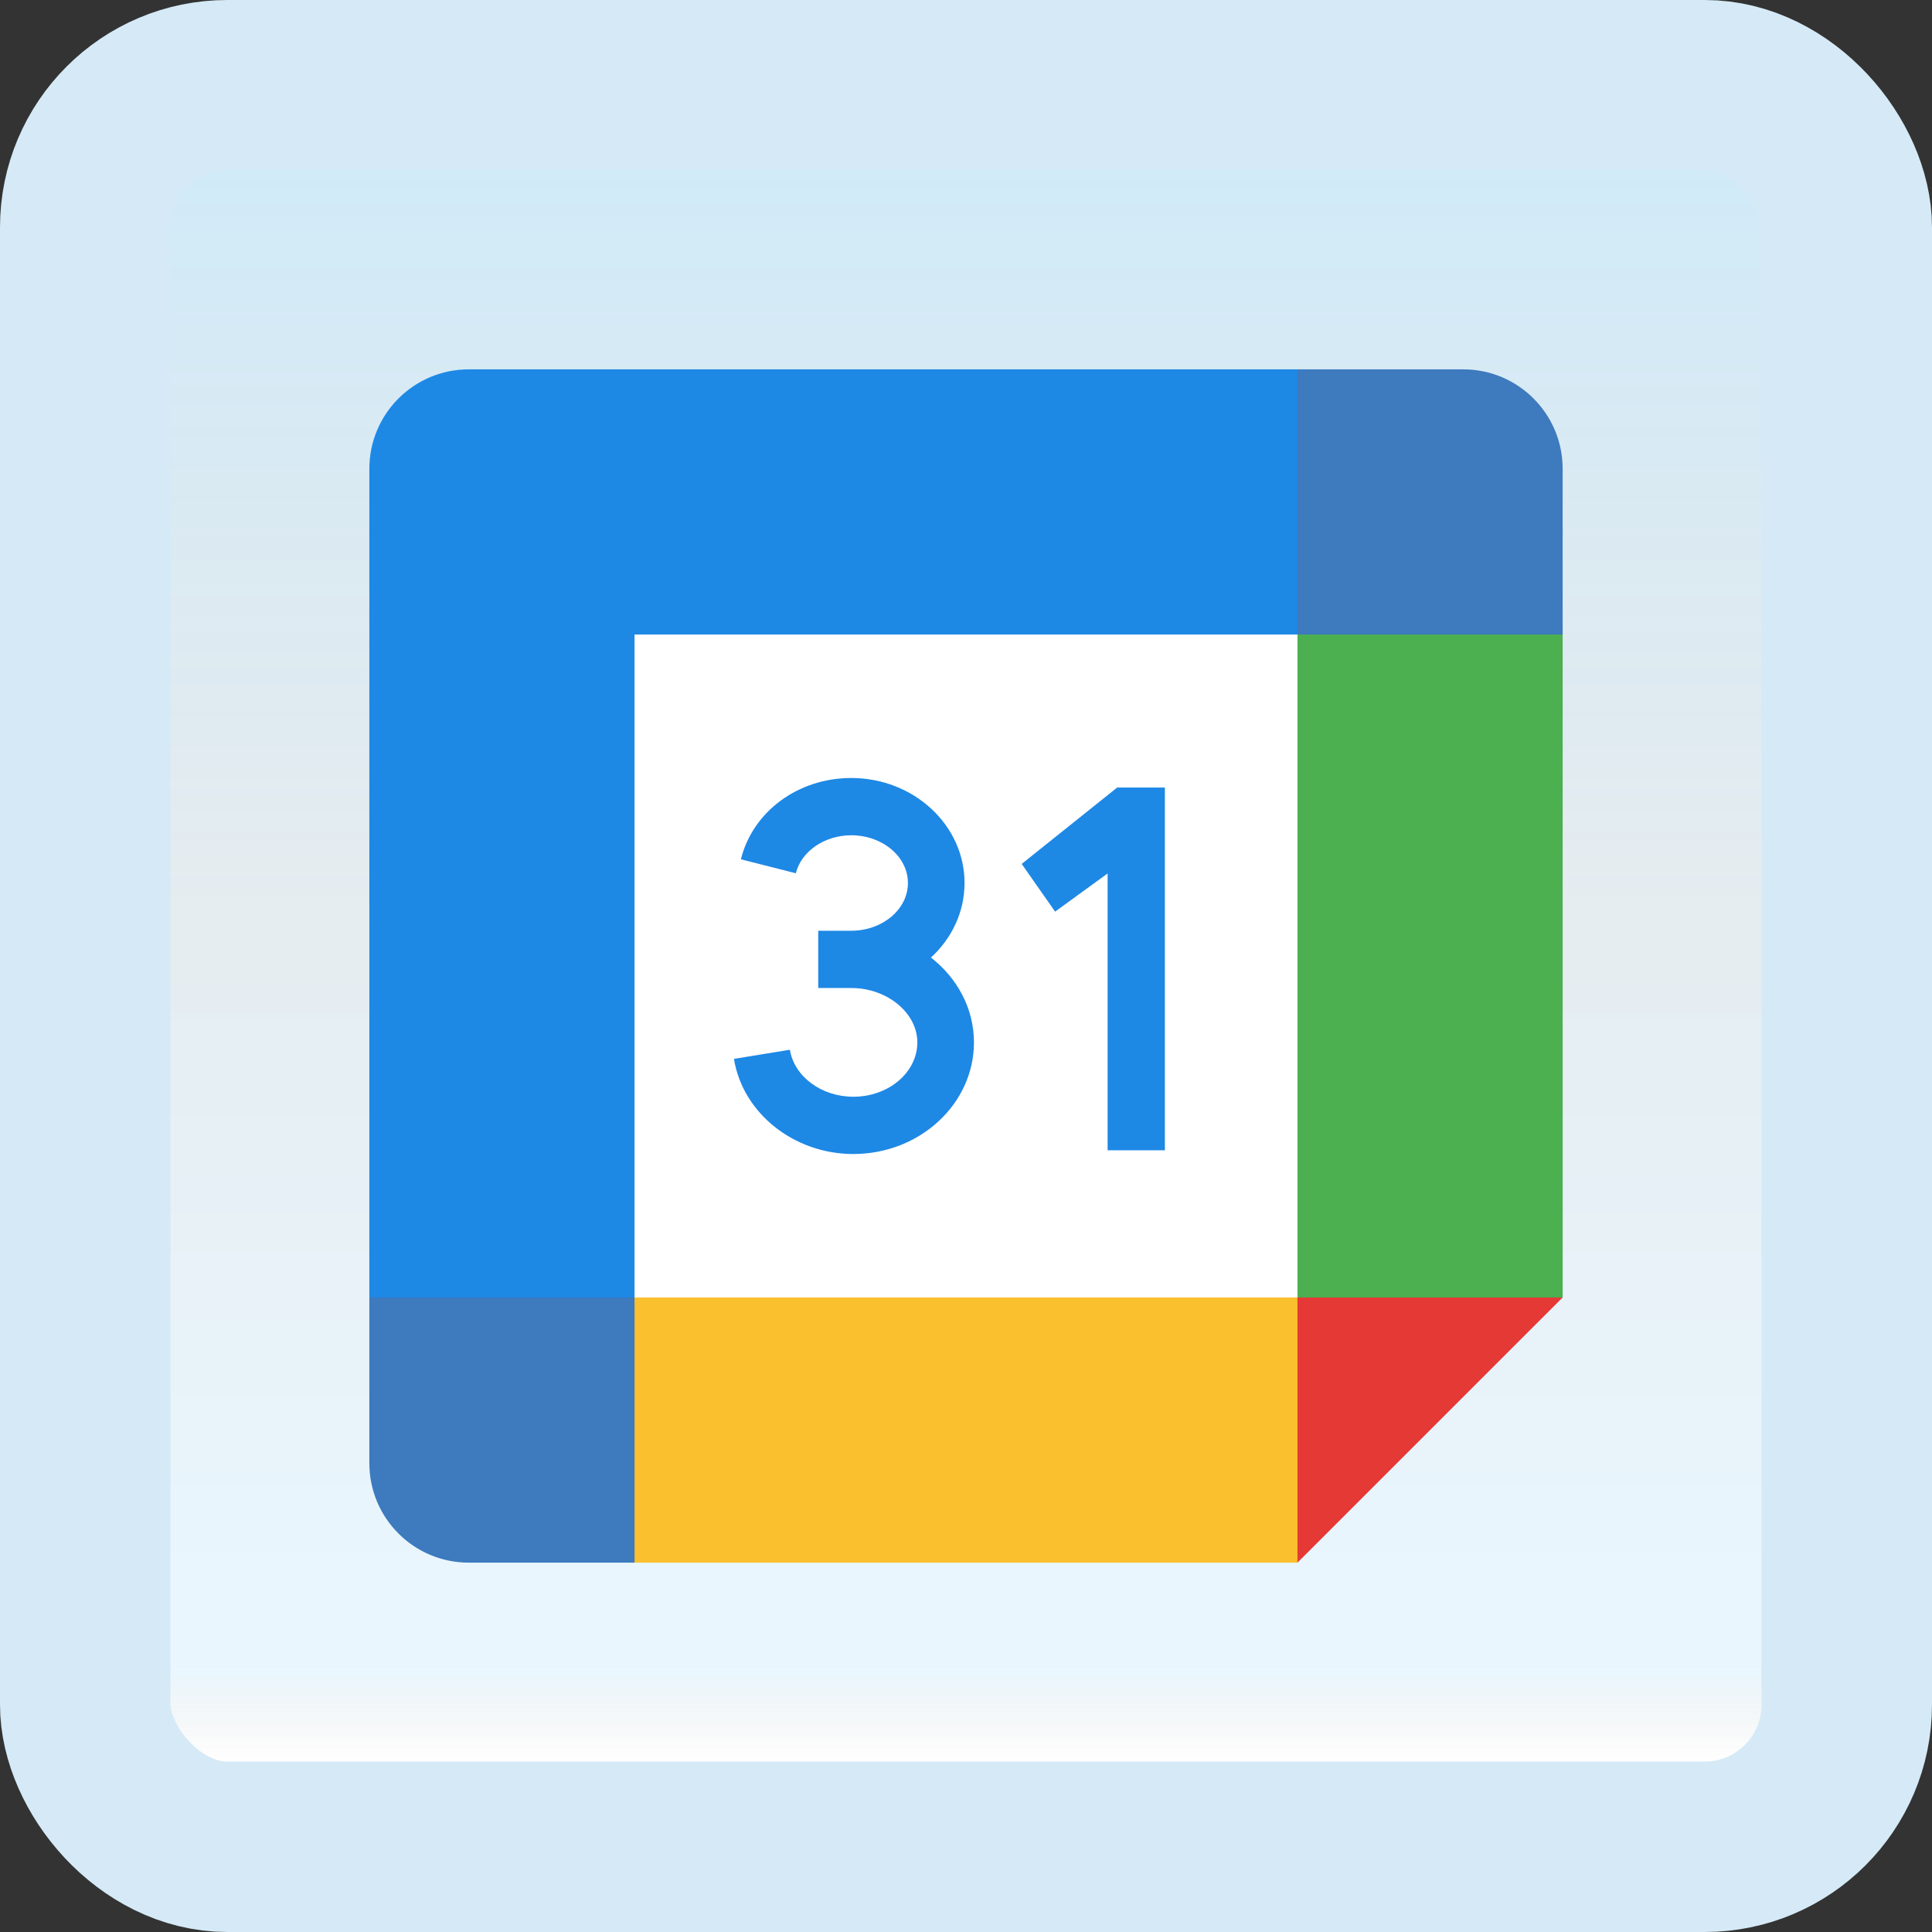 <svg width="170" height="170" viewBox="0 0 170 170" fill="none" xmlns="http://www.w3.org/2000/svg">
<rect x="0" y="0" width="170" height="170" fill="#333333" stroke="none"/>
<g id="google-calendar-2">
<rect x="7.5" y="7.5" width="155" height="155" rx="12.5" fill="white"/>
<rect x="7.5" y="7.5" width="155" height="155" rx="12.5" fill="url(#paint0_linear_1_642)" fill-opacity="0.2"/>
<path id="Vector" d="M117.083 52.917H52.917V117.084H117.083V52.917Z" fill="white"/>
<path id="Vector_2" d="M89.9 76.017L92.84 80.217L97.46 76.857V101.217H102.5V69.297H98.3L89.9 76.017Z" fill="#1E88E5"/>
<path id="Vector_3" d="M81.917 84.257C83.74 82.582 84.872 80.261 84.872 77.697C84.872 72.602 80.4 68.457 74.905 68.457C70.233 68.457 66.237 71.4 65.193 75.612L70.026 76.84C70.507 74.903 72.558 73.497 74.905 73.497C77.653 73.497 79.89 75.381 79.89 77.697C79.89 80.013 77.653 81.897 74.905 81.897H71.998V86.937H74.905C78.058 86.937 80.718 89.127 80.718 91.72C80.718 94.357 78.192 96.504 75.086 96.504C72.28 96.504 69.883 94.725 69.504 92.368L64.583 93.173C65.347 97.945 69.862 101.544 75.083 101.544C80.937 101.544 85.7 97.137 85.7 91.72C85.7 88.737 84.23 86.059 81.917 84.257Z" fill="#1E88E5"/>
<path id="Vector_4" d="M114.167 137.5H55.833L52.917 125.834L55.833 114.167H114.167L117.083 125.834L114.167 137.5Z" fill="#FBC02D"/>
<path id="Vector_5" d="M125.833 117.084L137.5 114.167V55.834L125.833 52.917L114.167 55.834V114.167L125.833 117.084Z" fill="#4CAF50"/>
<path id="Vector_6" d="M114.167 55.833L117.083 44.167L114.167 32.5H41.25C36.417 32.5 32.5 36.417 32.5 41.25V114.167L44.167 117.083L55.833 114.167V55.833H114.167Z" fill="#1E88E5"/>
<path id="Vector_7" d="M114.167 114.167V137.5L137.5 114.167H114.167Z" fill="#E53935"/>
<path id="Vector_8" d="M128.75 32.5H114.167V55.833H137.5V41.25C137.5 36.417 133.583 32.5 128.75 32.5Z" fill="#3d7abe"/>
<path id="Vector_9" d="M41.25 137.5H55.833V114.167H32.5V128.75C32.5 133.583 36.417 137.5 41.25 137.5Z" fill="#3d7abe"/>
<rect x="7.5" y="7.5" width="155" height="155" rx="12.5" stroke="#D5EAF6" stroke-width="15"/>
</g>
<defs>
<linearGradient id="paint0_linear_1_642" x1="85" y1="15" x2="85" y2="155" gradientUnits="userSpaceOnUse">
<stop stop-color="#199AE0"/>
<stop offset="0.472" stop-color="#0D5176" stop-opacity="0.528"/>
<stop offset="0.941" stop-color="#12A6F7" stop-opacity="0.465"/>
<stop offset="1" stop-opacity="0"/>
</linearGradient>
</defs>
</svg>
